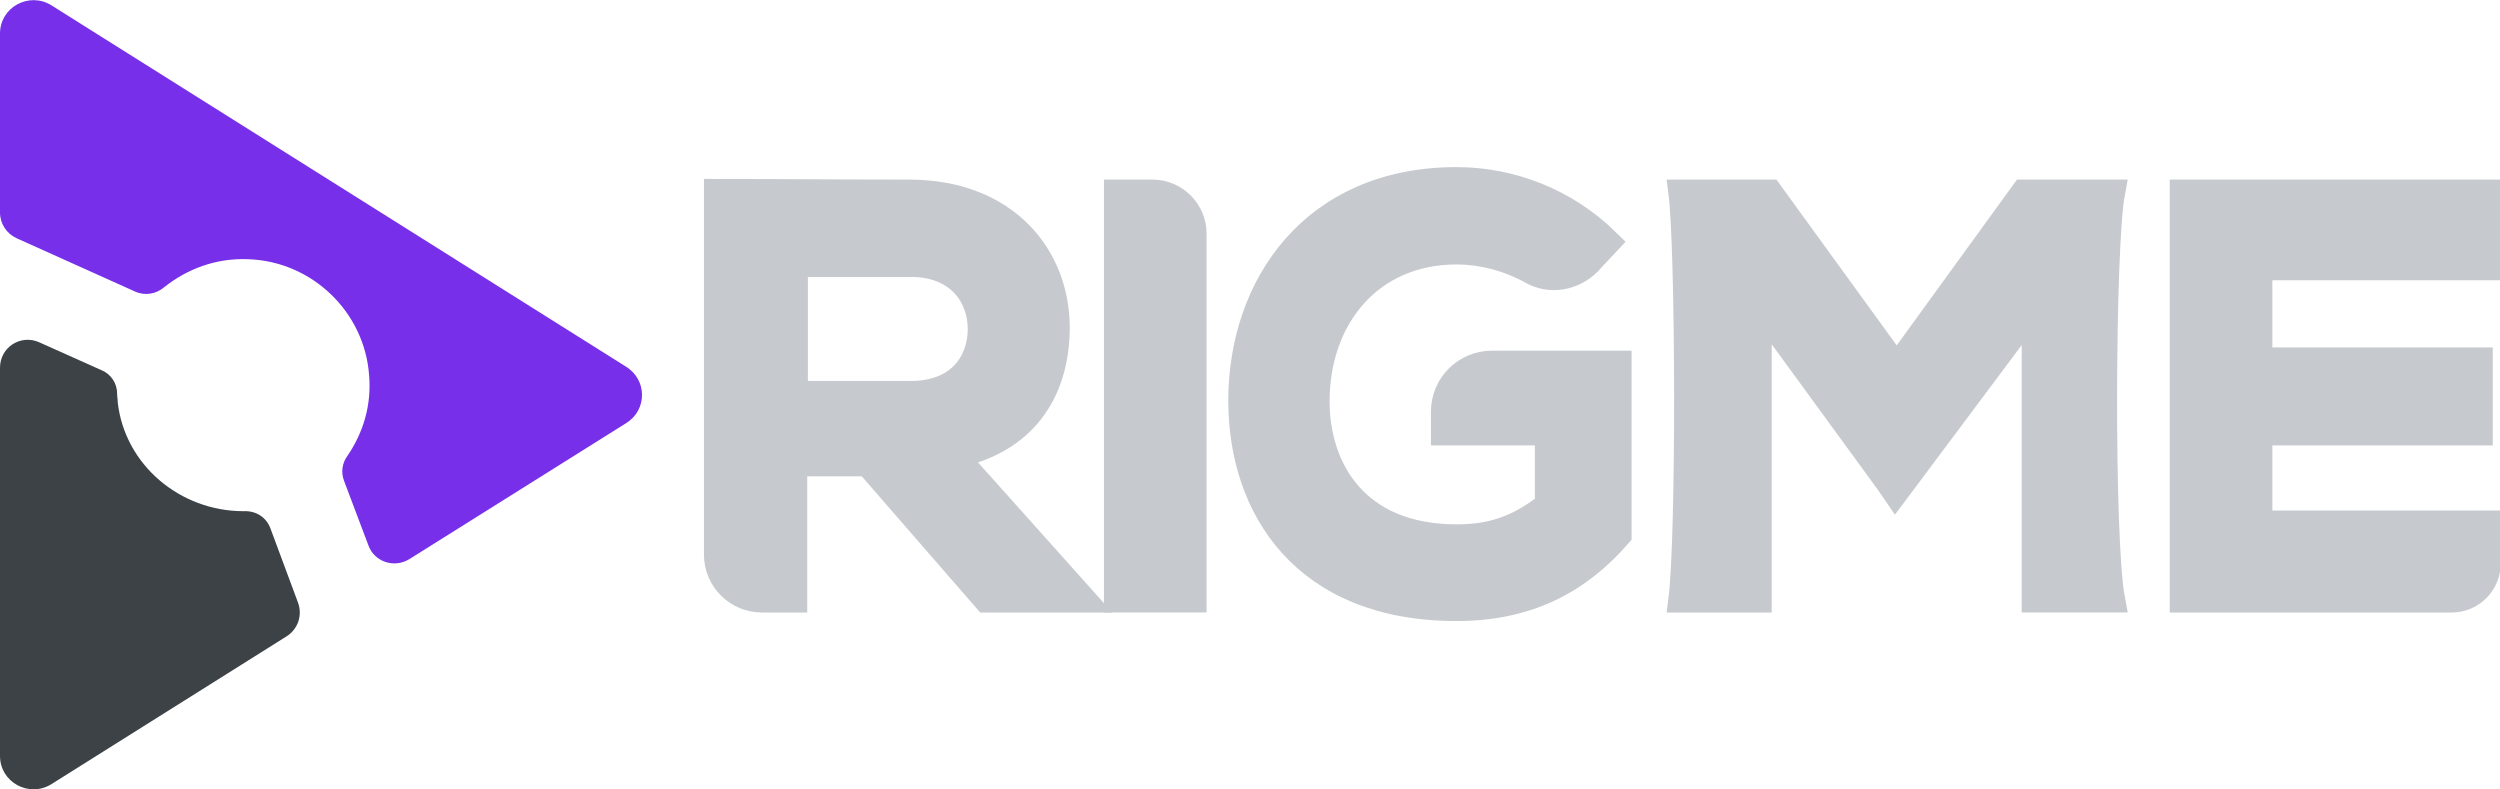 <?xml version="1.0" encoding="utf-8"?>
<!-- Generator: Adobe Illustrator 19.0.0, SVG Export Plug-In . SVG Version: 6.00 Build 0)  -->
<svg version="1.1" id="Layer_1" xmlns="http://www.w3.org/2000/svg" xmlns:xlink="http://www.w3.org/1999/xlink" x="0px" y="0px"
	 viewBox="-260 0 380 120" style="enable-background:new -260 0 380 120;" xml:space="preserve">
<style type="text/css">
	.st0{fill:#3D4247;}
	.st1{fill:#772FEA;}
	.st2{fill:#C6C9CE;stroke:#C6C9CE;stroke-width:4;stroke-miterlimit:22;}
</style>
<path id="XMLID_28_" class="st0" d="M-218.9,80.3l4.2,11.3c0.7,1.9,0,4-1.7,5.1l-35.8,22.5c-3.4,2.1-7.8-0.3-7.8-4.3v-59
	c0-3.1,3.1-5.1,5.9-3.9l9.6,4.3c1.4,0.6,2.3,2,2.3,3.5c0,0.5,0.1,0.9,0.1,1.4c1.1,9.5,9.5,16.5,19.1,16.5l0,0
	C-221,77.6-219.5,78.7-218.9,80.3z"/>
<path id="XMLID_27_" class="st1" d="M-164.8,64.3l-33,20.7c-2.3,1.4-5.3,0.4-6.2-2.1l-3.7-9.8c-0.5-1.3-0.3-2.7,0.5-3.8
	c2.4-3.5,3.7-7.7,3.3-12.3c-0.7-9.6-8.7-17.3-18.4-17.6c-4.9-0.2-9.3,1.5-12.8,4.3c-1.2,1-2.9,1.3-4.4,0.6l-18-8.1
	c-1.5-0.7-2.5-2.2-2.5-3.9V5.1c0-4,4.4-6.4,7.8-4.3l87.3,54.9C-161.6,57.7-161.6,62.3-164.8,64.3z"/>
<g id="XMLID_30_">
	<path id="XMLID_31_" class="st2" d="M-95.4,91.1l-14.7,0l-18-20.7h-11.2v20.7h-4.9c-3.7,0-6.8-3-6.8-6.8V29.2
		c9.8,0,19.6,0.1,29.4,0.1c14.6,0.1,22.2,9.8,22.2,20.5c0,8.5-3.9,17-15.6,19.4L-95.4,91.1z M-139.2,40.1v19.8h17.7
		c7.4,0,10.6-4.9,10.6-9.9c0-4.9-3.3-9.9-10.6-9.9H-139.2z"/>
	<path id="XMLID_34_" class="st2" d="M-90.2,91.1V29.3h5.4c3.4,0,6.2,2.8,6.2,6.2v55.6H-90.2z"/>
	<path id="XMLID_36_" class="st2" d="M-18.6,39.9c-2.3,2.3-5.8,2.9-8.6,1.3c-3.6-2-7.7-3-11.4-3c-13.2,0-21.3,10.1-21.3,22.8
		c0,10.2,5.9,20.7,21.3,20.7c4.9,0,9.1-1.1,13.9-4.9V65.7h-15.8v-3.1c0-4.1,3.3-7.3,7.3-7.3H-14v26c-6.1,7-13.8,11.1-24.6,11.1
		c-23.2,0-32.7-15.3-32.7-31.5c0-17.4,10.9-33.5,32.7-33.5c8.3,0,16.6,3.2,22.9,9.4L-18.6,39.9z"/>
	<path id="XMLID_38_" class="st2" d="M49.4,46.3L29.3,73.2l-1.2,1.6L27,73.2L7.3,46.2v44.9H-4.4c1.2-9.6,1.1-53,0-61.8
		c4.5,0,8.9,0,13.4,0l19.3,26.6l19.3-26.6H61c-1.5,8-1.7,52.7,0,61.8c-3.9,0-7.8,0-11.7,0V46.3z"/>
	<path id="XMLID_40_" class="st2" d="M112.7,91.1H71.8c0-10.5,0-21,0-31.5c0-10.1,0-20.2,0-30.3h46.3v11.3H83.4v14.2h33.5v10.9H83.4
		v13.9h34.7v6.1C118.1,88.7,115.6,91.1,112.7,91.1z"/>
</g>
</svg>
